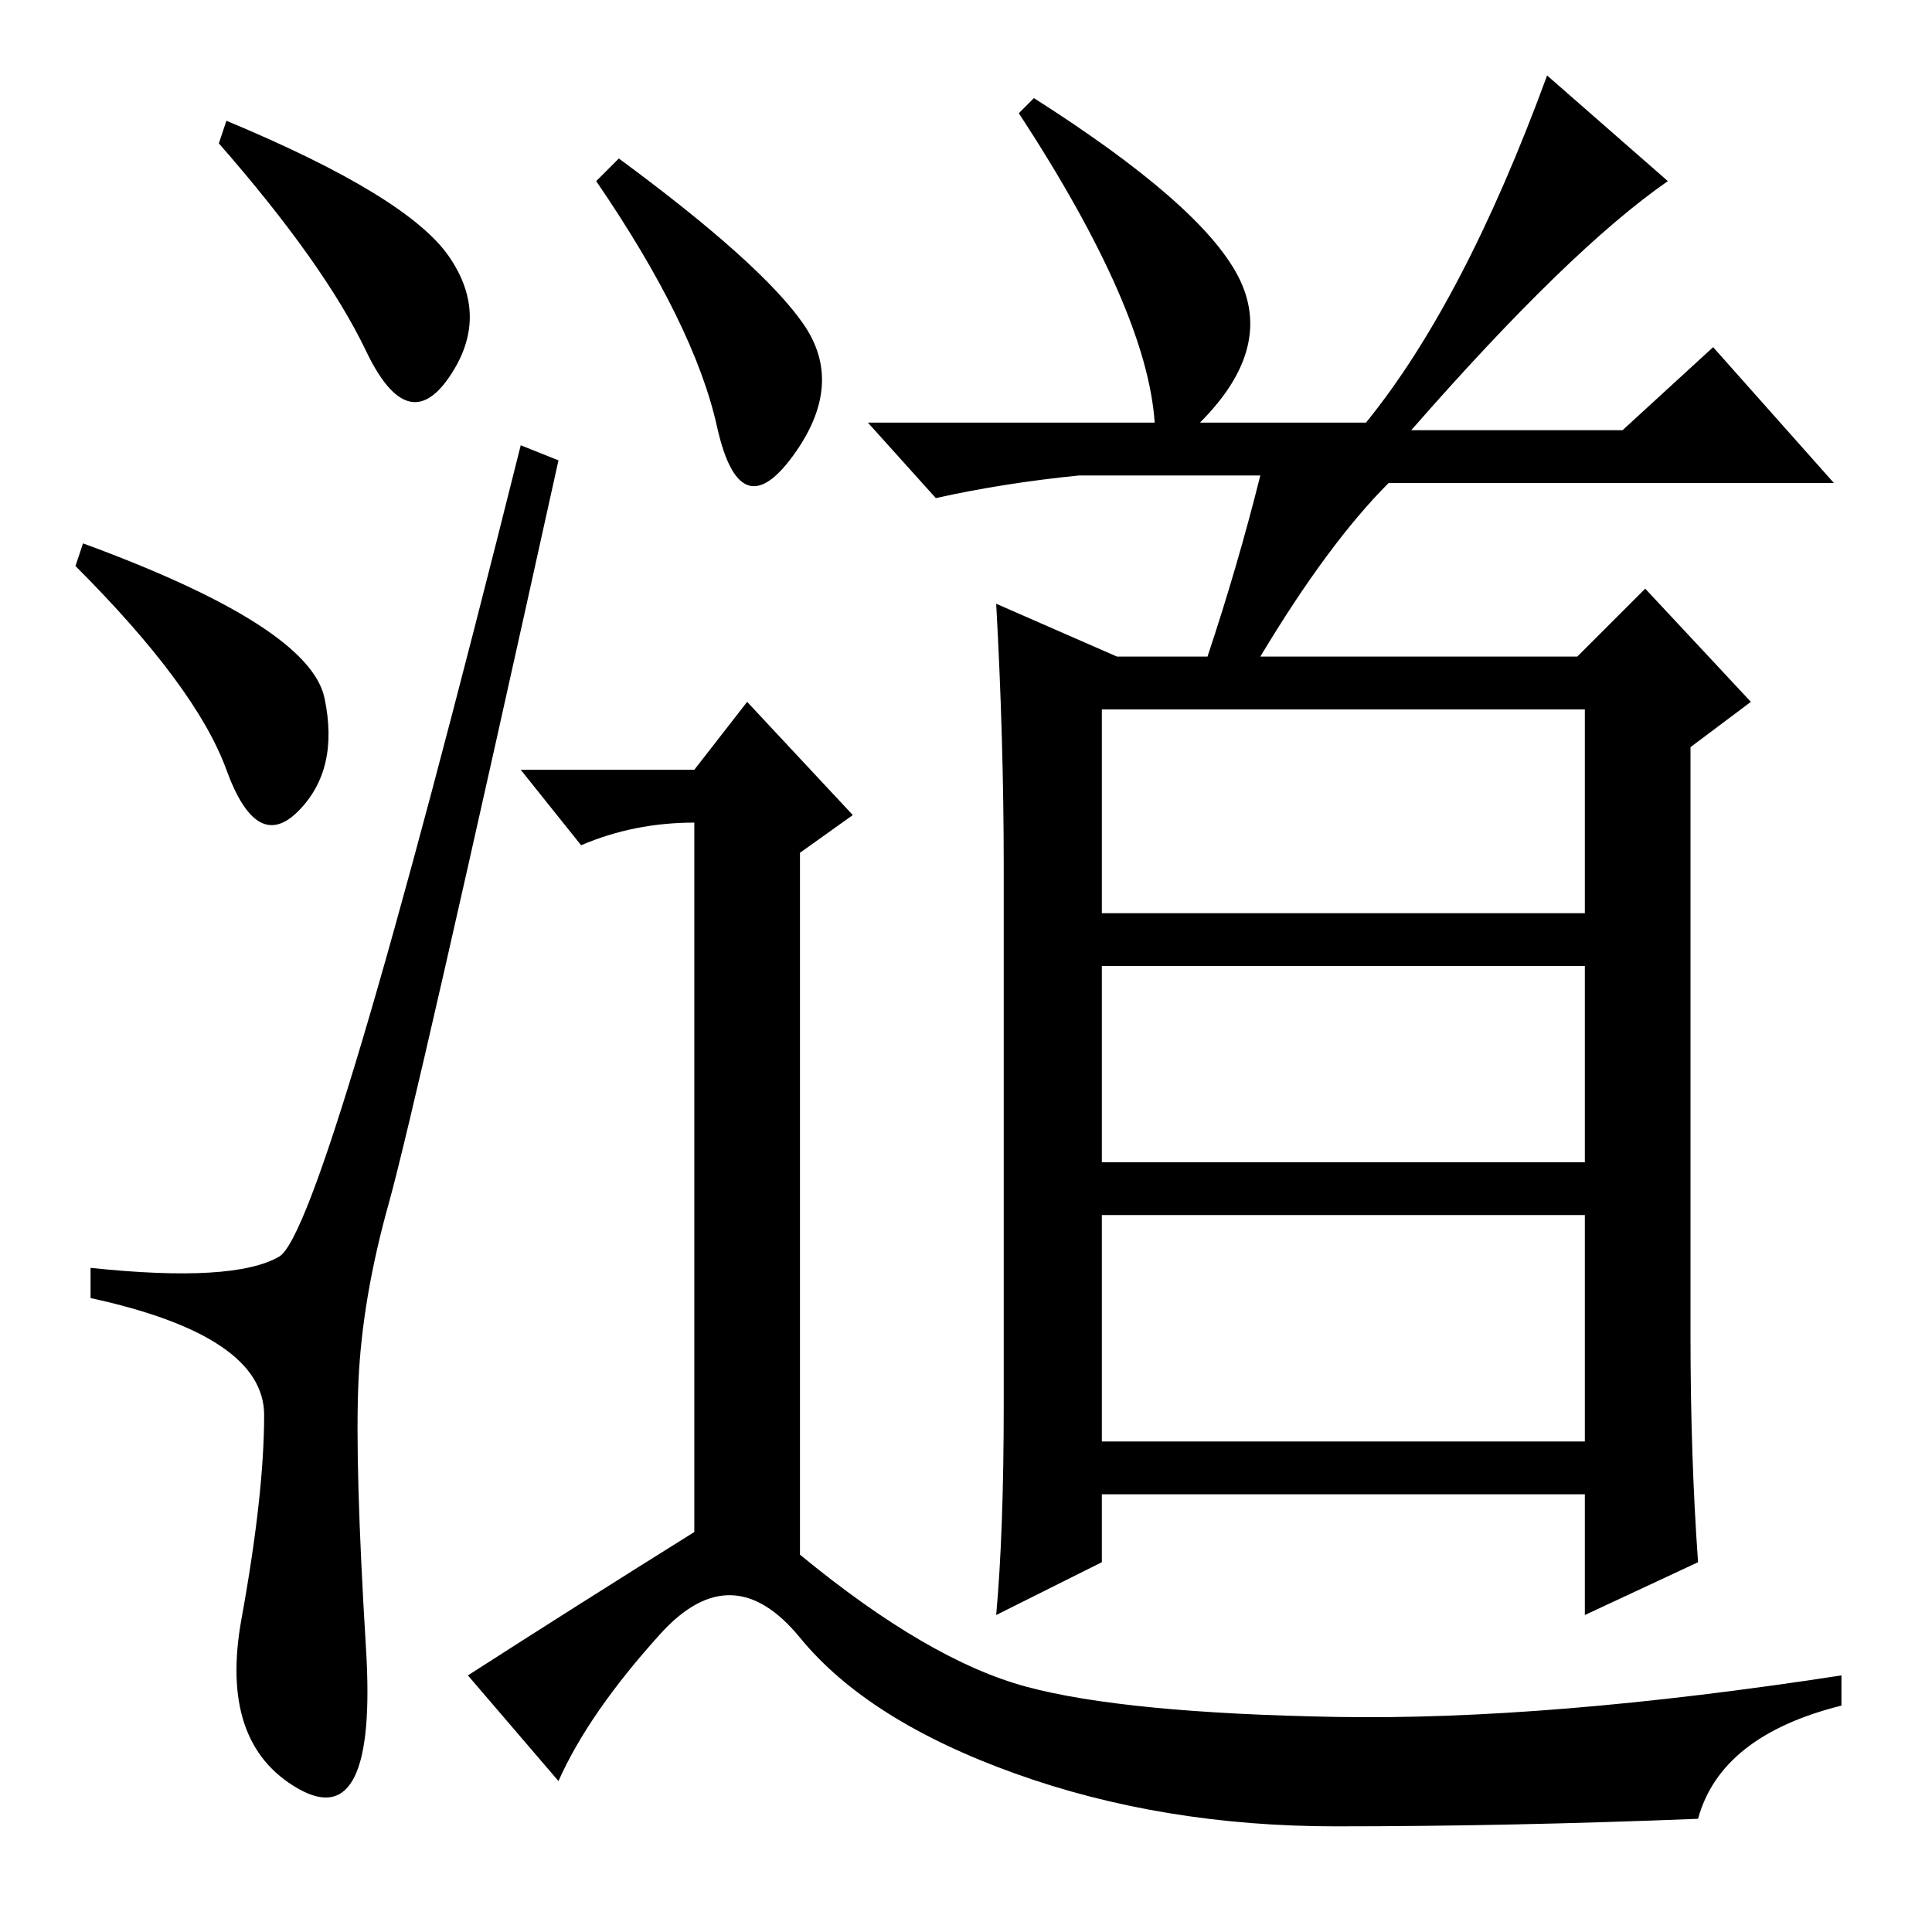 <?xml version="1.0" standalone="no"?>
<!DOCTYPE svg PUBLIC "-//W3C//DTD SVG 1.1//EN" "http://www.w3.org/Graphics/SVG/1.1/DTD/svg11.dtd" >
<svg xmlns="http://www.w3.org/2000/svg" xmlns:xlink="http://www.w3.org/1999/xlink" version="1.1" viewBox="0 -36 256 256">
  <g transform="matrix(1 0 0 -1 0 220)">
   <path fill="currentColor"
d="M30 240q24 -10 29.5 -18t0 -16t-11 3.5t-19.5 27.5zM11 184q30 -11 32 -20.5t-3.5 -15t-9.5 5.5t-20 27zM37 89.5q6 3.5 32 107.5l5 -2q-19 -86 -22.5 -98.5t-4 -23.5t1 -35.5t-9 -18.5t-7.5 22.5t3 27t-23 15.5v4q19 -2 25 1.5zM106.5 213q5.5 -8 -1.5 -17.5t-10 4
t-16 32.5l3 3q19 -14 24.5 -22zM92 53v94q-8 0 -15 -3l-8 10h23l7 9l14 -15l-7 -5v-93q17 -14 30 -17.5t41 -4t67 5.5v-4q-16 -4 -19 -15q-25 -1 -48 -1t-42.5 7t-28.5 18t-18.5 0.5t-13.5 -19.5l-12 14q14 9 30 19zM167 169h42l9 9l14 -15l-8 -6v-78q0 -16 1 -30l-15 -7v16
h-64v-9l-14 -7q1 11 1 28v71q0 17 -1 35l16 -7h12q4 12 7 24h-24q-10 -1 -19 -3l-9 10h38q-1 15 -18 41l2 2q22 -14 27 -23.5t-5 -19.5h22q13 16 24 46l16 -14q-13 -9 -34 -33h28l12 11l16 -18h-59q-8 -8 -17 -23zM146 135h64v27h-64v-27zM146 128v-26h64v26h-64zM146 65h64
v30h-64v-30z" />
  </g>

</svg>
